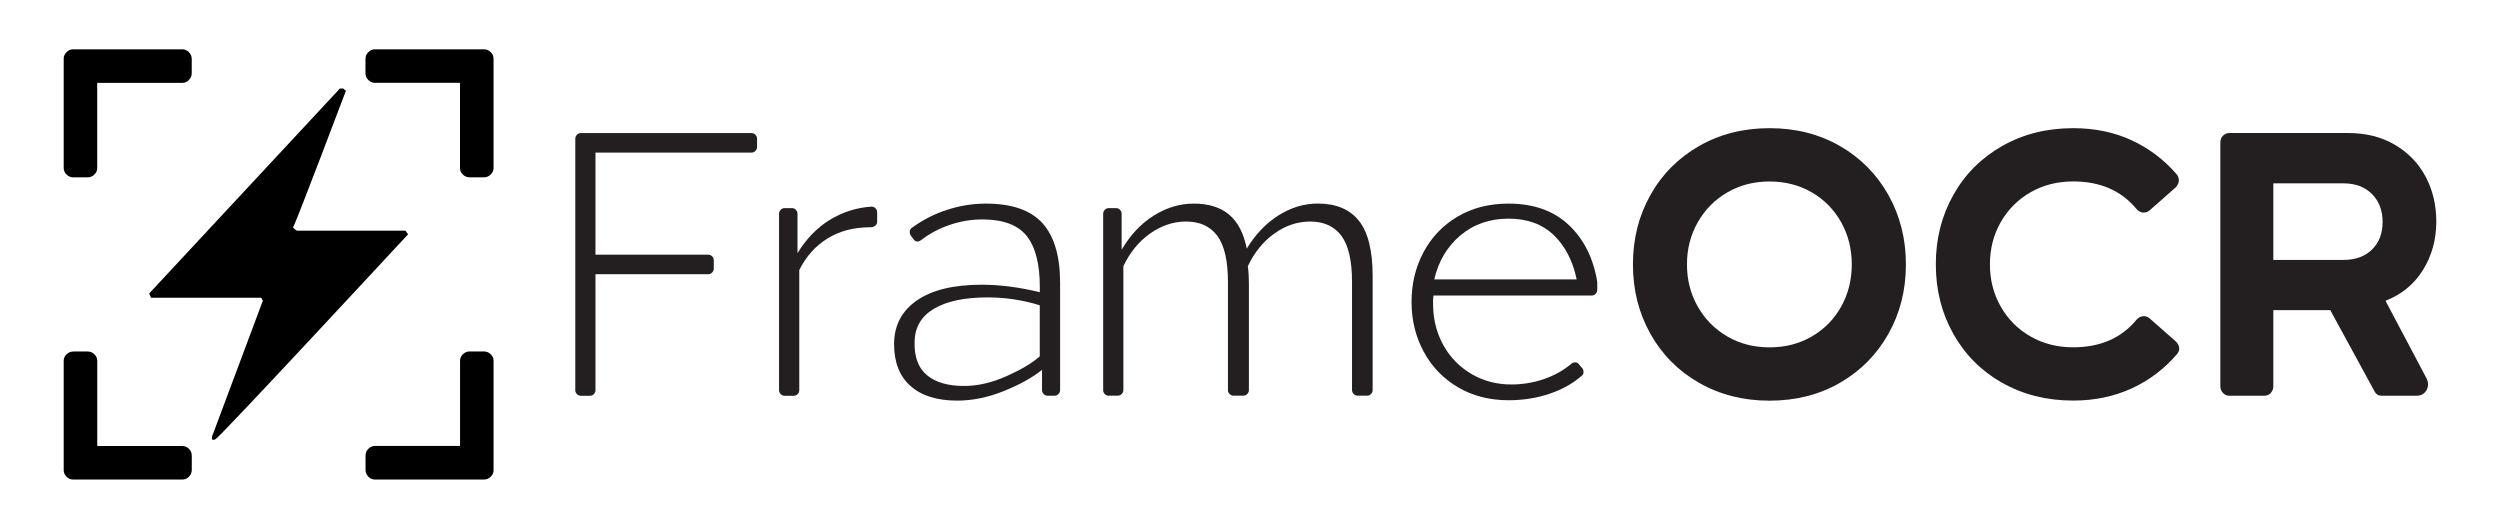 <?xml version="1.0" encoding="UTF-8"?>
<svg id="c" data-name="Logo v2" xmlns="http://www.w3.org/2000/svg" width="520" height="110" viewBox="0 0 520 110">
  <g>
    <path d="M120.79,82.32c-.3,0-.56-.12-.79-.35-.23-.23-.34-.51-.34-.82V28.85c0-.31.11-.59.34-.82.23-.23.49-.35.79-.35h35.55c.3,0,.56.12.79.35.23.23.34.51.34.82v1.72c0,.31-.11.58-.34.82s-.49.35-.79.35h-32.48v21.23h23.48c.3,0,.56.12.79.35.23.23.34.51.34.82v1.72c0,.31-.11.58-.34.82-.22.23-.49.35-.79.35h-23.48v24.12c0,.31-.11.59-.34.82-.22.23-.49.35-.79.35h-1.95Z" style="fill: #231f20;"/>
    <path d="M163.17,82.32c-.3,0-.56-.12-.79-.35-.22-.23-.34-.51-.34-.82v-36.69c0-.31.11-.58.34-.82.23-.23.49-.35.79-.35h1.58c.3,0,.56.12.79.35s.34.51.34.82v8.2c1.85-3.02,4.1-5.33,6.75-6.95,2.65-1.61,5.52-2.52,8.62-2.73.35,0,.64.12.86.35s.34.53.34.9v1.87c0,.36-.14.65-.41.86-.28.21-.61.31-1.01.31-3.45,0-6.43.78-8.93,2.34-2.5,1.56-4.45,3.75-5.85,6.56v24.98c0,.31-.11.59-.34.82-.23.23-.49.35-.79.35h-1.95Z" style="fill: #231f20;"/>
    <path d="M189.38,80.29c-2.28-2.03-3.41-4.94-3.41-8.74s1.57-6.87,4.73-9.05c3.15-2.19,7.65-3.28,13.5-3.28,3.8,0,7.82.52,12.08,1.56v-1.09c0-4.79-.91-8.33-2.74-10.62-1.83-2.29-4.91-3.43-9.26-3.43-2.25,0-4.49.38-6.71,1.13-2.23.75-4.21,1.81-5.96,3.16-.3.21-.55.31-.75.31-.35,0-.65-.18-.9-.55l-.53-.7c-.15-.26-.22-.49-.22-.7,0-.42.17-.73.52-.94,2.2-1.61,4.62-2.85,7.28-3.71,2.65-.86,5.33-1.29,8.03-1.29,5.4,0,9.32,1.35,11.78,4.06,2.45,2.71,3.68,6.84,3.68,12.41v22.32c0,.31-.11.59-.34.82-.23.23-.49.35-.79.35h-1.5c-.3,0-.56-.12-.79-.35-.22-.23-.34-.51-.34-.82v-4.21c-2,1.61-4.65,3.08-7.95,4.41s-6.53,1.99-9.68,1.99c-4.2,0-7.44-1.01-9.71-3.04ZM209.33,78.26c3.02-1.35,5.34-2.73,6.94-4.14v-10.62c-3.5-1.09-7.13-1.64-10.88-1.64-4.75,0-8.45.78-11.1,2.34-2.65,1.56-4,3.85-4.05,6.87-.1,3.12.75,5.44,2.55,6.95,1.8,1.51,4.37,2.26,7.73,2.26,2.85,0,5.79-.68,8.81-2.03Z" style="fill: #231f20;"/>
    <path d="M230.59,82.32c-.3,0-.56-.12-.79-.35-.22-.23-.34-.51-.34-.82v-36.69c0-.31.11-.58.34-.82.23-.23.49-.35.79-.35h1.58c.3,0,.56.12.79.35s.34.51.34.82v7.49c1.8-3.07,4.02-5.44,6.68-7.1,2.65-1.67,5.42-2.5,8.33-2.5,3.05,0,5.49.75,7.31,2.26,1.82,1.51,3.06,3.88,3.71,7.1,1.8-2.97,4-5.27,6.6-6.91,2.6-1.64,5.33-2.46,8.18-2.46,3.8,0,6.65,1.2,8.55,3.59,1.9,2.39,2.85,6.22,2.85,11.47v23.73c0,.31-.11.59-.34.82-.22.23-.49.35-.79.35h-2.03c-.3,0-.56-.12-.79-.35-.22-.23-.34-.51-.34-.82v-22.48c0-4.42-.74-7.62-2.21-9.6-1.48-1.98-3.64-2.97-6.49-2.97-2.65,0-5.14.83-7.46,2.5-2.33,1.67-4.16,3.93-5.51,6.79.15,1.09.22,2.29.22,3.59v22.17c0,.31-.11.59-.34.82-.23.23-.49.35-.79.35h-2.1c-.3,0-.56-.12-.79-.35-.23-.23-.34-.51-.34-.82v-22.48c0-4.42-.74-7.62-2.21-9.6-1.48-1.98-3.64-2.97-6.49-2.97-2.65,0-5.15.83-7.5,2.5-2.35,1.67-4.2,3.93-5.55,6.79v25.76c0,.31-.11.59-.34.82-.23.23-.49.35-.79.35h-1.95Z" style="fill: #231f20;"/>
    <path d="M303.27,80.56c-3.05-1.8-5.43-4.25-7.12-7.38-1.7-3.12-2.55-6.58-2.55-10.38s.84-7.26,2.51-10.38c1.67-3.12,4.04-5.58,7.09-7.38,3.05-1.8,6.57-2.69,10.58-2.69,5.2,0,9.38,1.48,12.53,4.45s5.12,6.92,5.92,11.86v1.64c0,.31-.11.59-.34.82-.23.23-.49.35-.79.35h-32.93c-.1.68-.13,1.48-.08,2.42.1,2.97.85,5.67,2.25,8.12,1.4,2.45,3.33,4.38,5.78,5.81,2.45,1.43,5.2,2.15,8.25,2.15,2.35,0,4.61-.38,6.79-1.13,2.17-.75,4.06-1.81,5.66-3.16.2-.21.47-.31.82-.31s.62.16.83.47l.6.7c.2.21.3.5.3.86,0,.26-.08.47-.22.62-1.85,1.67-4.11,2.95-6.79,3.86-2.68.91-5.54,1.37-8.59,1.37-3.95,0-7.45-.9-10.5-2.69ZM327.95,58.12c-.8-3.85-2.39-6.92-4.76-9.21-2.38-2.29-5.51-3.43-9.41-3.43s-7.3,1.17-10.05,3.51-4.55,5.39-5.4,9.13h29.63Z" style="fill: #231f20;"/>
    <path d="M353.41,79.63c-4.33-2.47-7.7-5.87-10.12-10.19-2.43-4.32-3.64-9.13-3.64-14.44s1.21-10.12,3.64-14.44c2.42-4.32,5.8-7.71,10.12-10.19,4.33-2.47,9.21-3.71,14.66-3.71s10.33,1.24,14.63,3.71c4.3,2.47,7.66,5.87,10.09,10.19,2.42,4.32,3.64,9.13,3.64,14.44s-1.21,10.12-3.64,14.44c-2.43,4.32-5.79,7.71-10.09,10.19-4.3,2.47-9.18,3.71-14.63,3.71s-10.34-1.24-14.66-3.71ZM376.85,69.99c2.6-1.51,4.64-3.58,6.11-6.21,1.47-2.63,2.21-5.55,2.21-8.78s-.74-6.15-2.21-8.78c-1.48-2.63-3.51-4.7-6.11-6.21-2.6-1.51-5.53-2.26-8.78-2.26s-6.18.75-8.78,2.26c-2.6,1.51-4.65,3.58-6.15,6.21-1.5,2.63-2.25,5.56-2.25,8.78s.75,6.15,2.25,8.78c1.5,2.63,3.55,4.7,6.15,6.21,2.6,1.51,5.52,2.26,8.78,2.26s6.17-.75,8.78-2.26Z" style="fill: #231f20;"/>
    <path d="M416.45,79.63c-4.35-2.47-7.74-5.87-10.16-10.19-2.43-4.32-3.64-9.13-3.64-14.44s1.21-10.12,3.64-14.44c2.42-4.32,5.81-7.71,10.16-10.19,4.35-2.47,9.27-3.71,14.78-3.71,4.45,0,8.49.83,12.11,2.5,3.62,1.67,6.76,4.03,9.41,7.1.3.36.45.78.45,1.25,0,.52-.22,1.01-.67,1.48l-5.4,4.76c-.35.31-.78.47-1.27.47-.55,0-1.05-.26-1.5-.78-3.15-3.8-7.53-5.7-13.13-5.7-3.3,0-6.26.75-8.89,2.26-2.62,1.51-4.69,3.58-6.19,6.21-1.5,2.63-2.25,5.56-2.25,8.78s.75,6.15,2.25,8.78c1.5,2.63,3.56,4.7,6.19,6.21,2.62,1.51,5.59,2.26,8.89,2.26,5.6,0,9.98-1.9,13.13-5.7.45-.52.97-.78,1.57-.78.45,0,.85.16,1.2.47l5.4,4.76c.5.47.75.99.75,1.56,0,.31-.12.65-.38,1.01-2.65,3.12-5.81,5.53-9.49,7.22-3.68,1.69-7.74,2.54-12.19,2.54-5.5,0-10.43-1.24-14.78-3.71Z" style="fill: #231f20;"/>
    <path d="M463.7,82.32c-.5,0-.94-.2-1.31-.58-.38-.39-.56-.85-.56-1.37V29.63c0-.57.19-1.04.56-1.41.38-.36.81-.55,1.31-.55h24.75c3.7,0,6.94.82,9.71,2.46,2.78,1.64,4.9,3.85,6.38,6.63,1.47,2.78,2.21,5.89,2.21,9.33,0,3.75-.93,7.1-2.77,10.07-1.85,2.97-4.45,5.1-7.8,6.4l8.55,16.16c.2.37.3.78.3,1.25,0,.62-.21,1.17-.64,1.64-.43.47-.99.7-1.69.7h-7.35c-.65,0-1.12-.29-1.42-.86l-9.23-16.94h-11.85v15.85c0,.52-.18.98-.52,1.37-.35.39-.8.58-1.35.58h-7.28ZM487.48,54.06c2.45,0,4.41-.71,5.89-2.15,1.47-1.43,2.21-3.34,2.21-5.74s-.74-4.33-2.21-5.81c-1.48-1.48-3.44-2.22-5.89-2.22h-14.63v15.92h14.63Z" style="fill: #231f20;"/>
  </g>
  <g>
    <path d="M39.31,10.86c-.39-.4-.84-.6-1.35-.6H15.18c-.5,0-.94.19-1.32.57,0,0,0,0-.01.01,0,0,0,0-.01.01,0,0,0,0-.01.01,0,0,0,0-.01.01-.38.38-.57.82-.57,1.32v22.77c0,.52.2.97.6,1.35.4.39.87.58,1.41.58h2.95c.54,0,1.01-.19,1.41-.58.4-.39.6-.84.6-1.35v-17.48l.02-.23.23-.02h17.48c.52,0,.97-.2,1.35-.6.39-.4.58-.87.58-1.41v-2.95c0-.54-.19-1.01-.58-1.41Z"/>
    <path d="M13.85,73.68c-.4.39-.6.84-.6,1.35v17.21s0,5.49,0,5.49v.08c0,.5.19.94.57,1.32,0,0,0,0,.01.01,0,0,0,0,.01.01,0,0,0,0,.01.01,0,0,0,0,.01.01.38.38.82.57,1.32.57h.08s5.49,0,5.49,0h17.21c.52,0,.97-.2,1.35-.6.39-.4.58-.87.58-1.41v-2.95c0-.54-.19-1.01-.58-1.41-.39-.4-.84-.6-1.35-.6h-17.48s-.23-.02-.23-.02l-.02-.23v-17.48c0-.52-.2-.97-.6-1.35-.4-.39-.87-.58-1.41-.58h-2.95c-.54,0-1.01.19-1.41.58Z"/>
    <path d="M76.6,99.14c.39.4.84.6,1.35.6h17.21s5.49,0,5.49,0h.08c.5,0,.94-.19,1.32-.57,0,0,0,0,.01-.01,0,0,0,0,.01-.01,0,0,0,0,.01-.01,0,0,0,0,.01-.01.38-.38.57-.82.57-1.32v-.08s0-5.49,0-5.49v-17.21c0-.52-.2-.97-.6-1.35-.4-.39-.87-.58-1.41-.58h-2.95c-.54,0-1.01.19-1.41.58-.4.39-.6.84-.6,1.35v17.48s-.02.23-.02.23l-.23.02h-17.48c-.52,0-.97.2-1.35.6-.39.4-.58.87-.58,1.41v2.95c0,.54.19,1.01.58,1.41Z"/>
    <path d="M102.06,36.32c.4-.39.6-.84.6-1.35v-17.21s0-5.49,0-5.49v-.08c0-.5-.19-.94-.57-1.32,0,0,0,0-.01-.01,0,0,0,0-.01-.01,0,0,0,0-.01-.01,0,0,0,0-.01-.01-.38-.38-.82-.57-1.32-.57h-.08s-5.49,0-5.49,0h-17.21c-.52,0-.97.2-1.35.6-.39.4-.58.87-.58,1.41v2.95c0,.54.19,1.01.58,1.41.39.4.84.6,1.35.6h17.48s.23.02.23.02l.02.23v17.48c0,.52.2.97.6,1.35.4.39.87.58,1.41.58h2.95c.54,0,1.01-.19,1.41-.58Z"/>
    <path d="M71.42,18.42h-.73L31.04,61.03l.36.9h22.92l.36.6-10.55,28.2s-.36,1.2.73.6,40.02-42.6,40.02-42.6l-.55-.75h-22.56s-1.09-.6-.73-.9,10.91-28.2,10.91-28.2l-.55-.45Z"/>
  </g>
</svg>